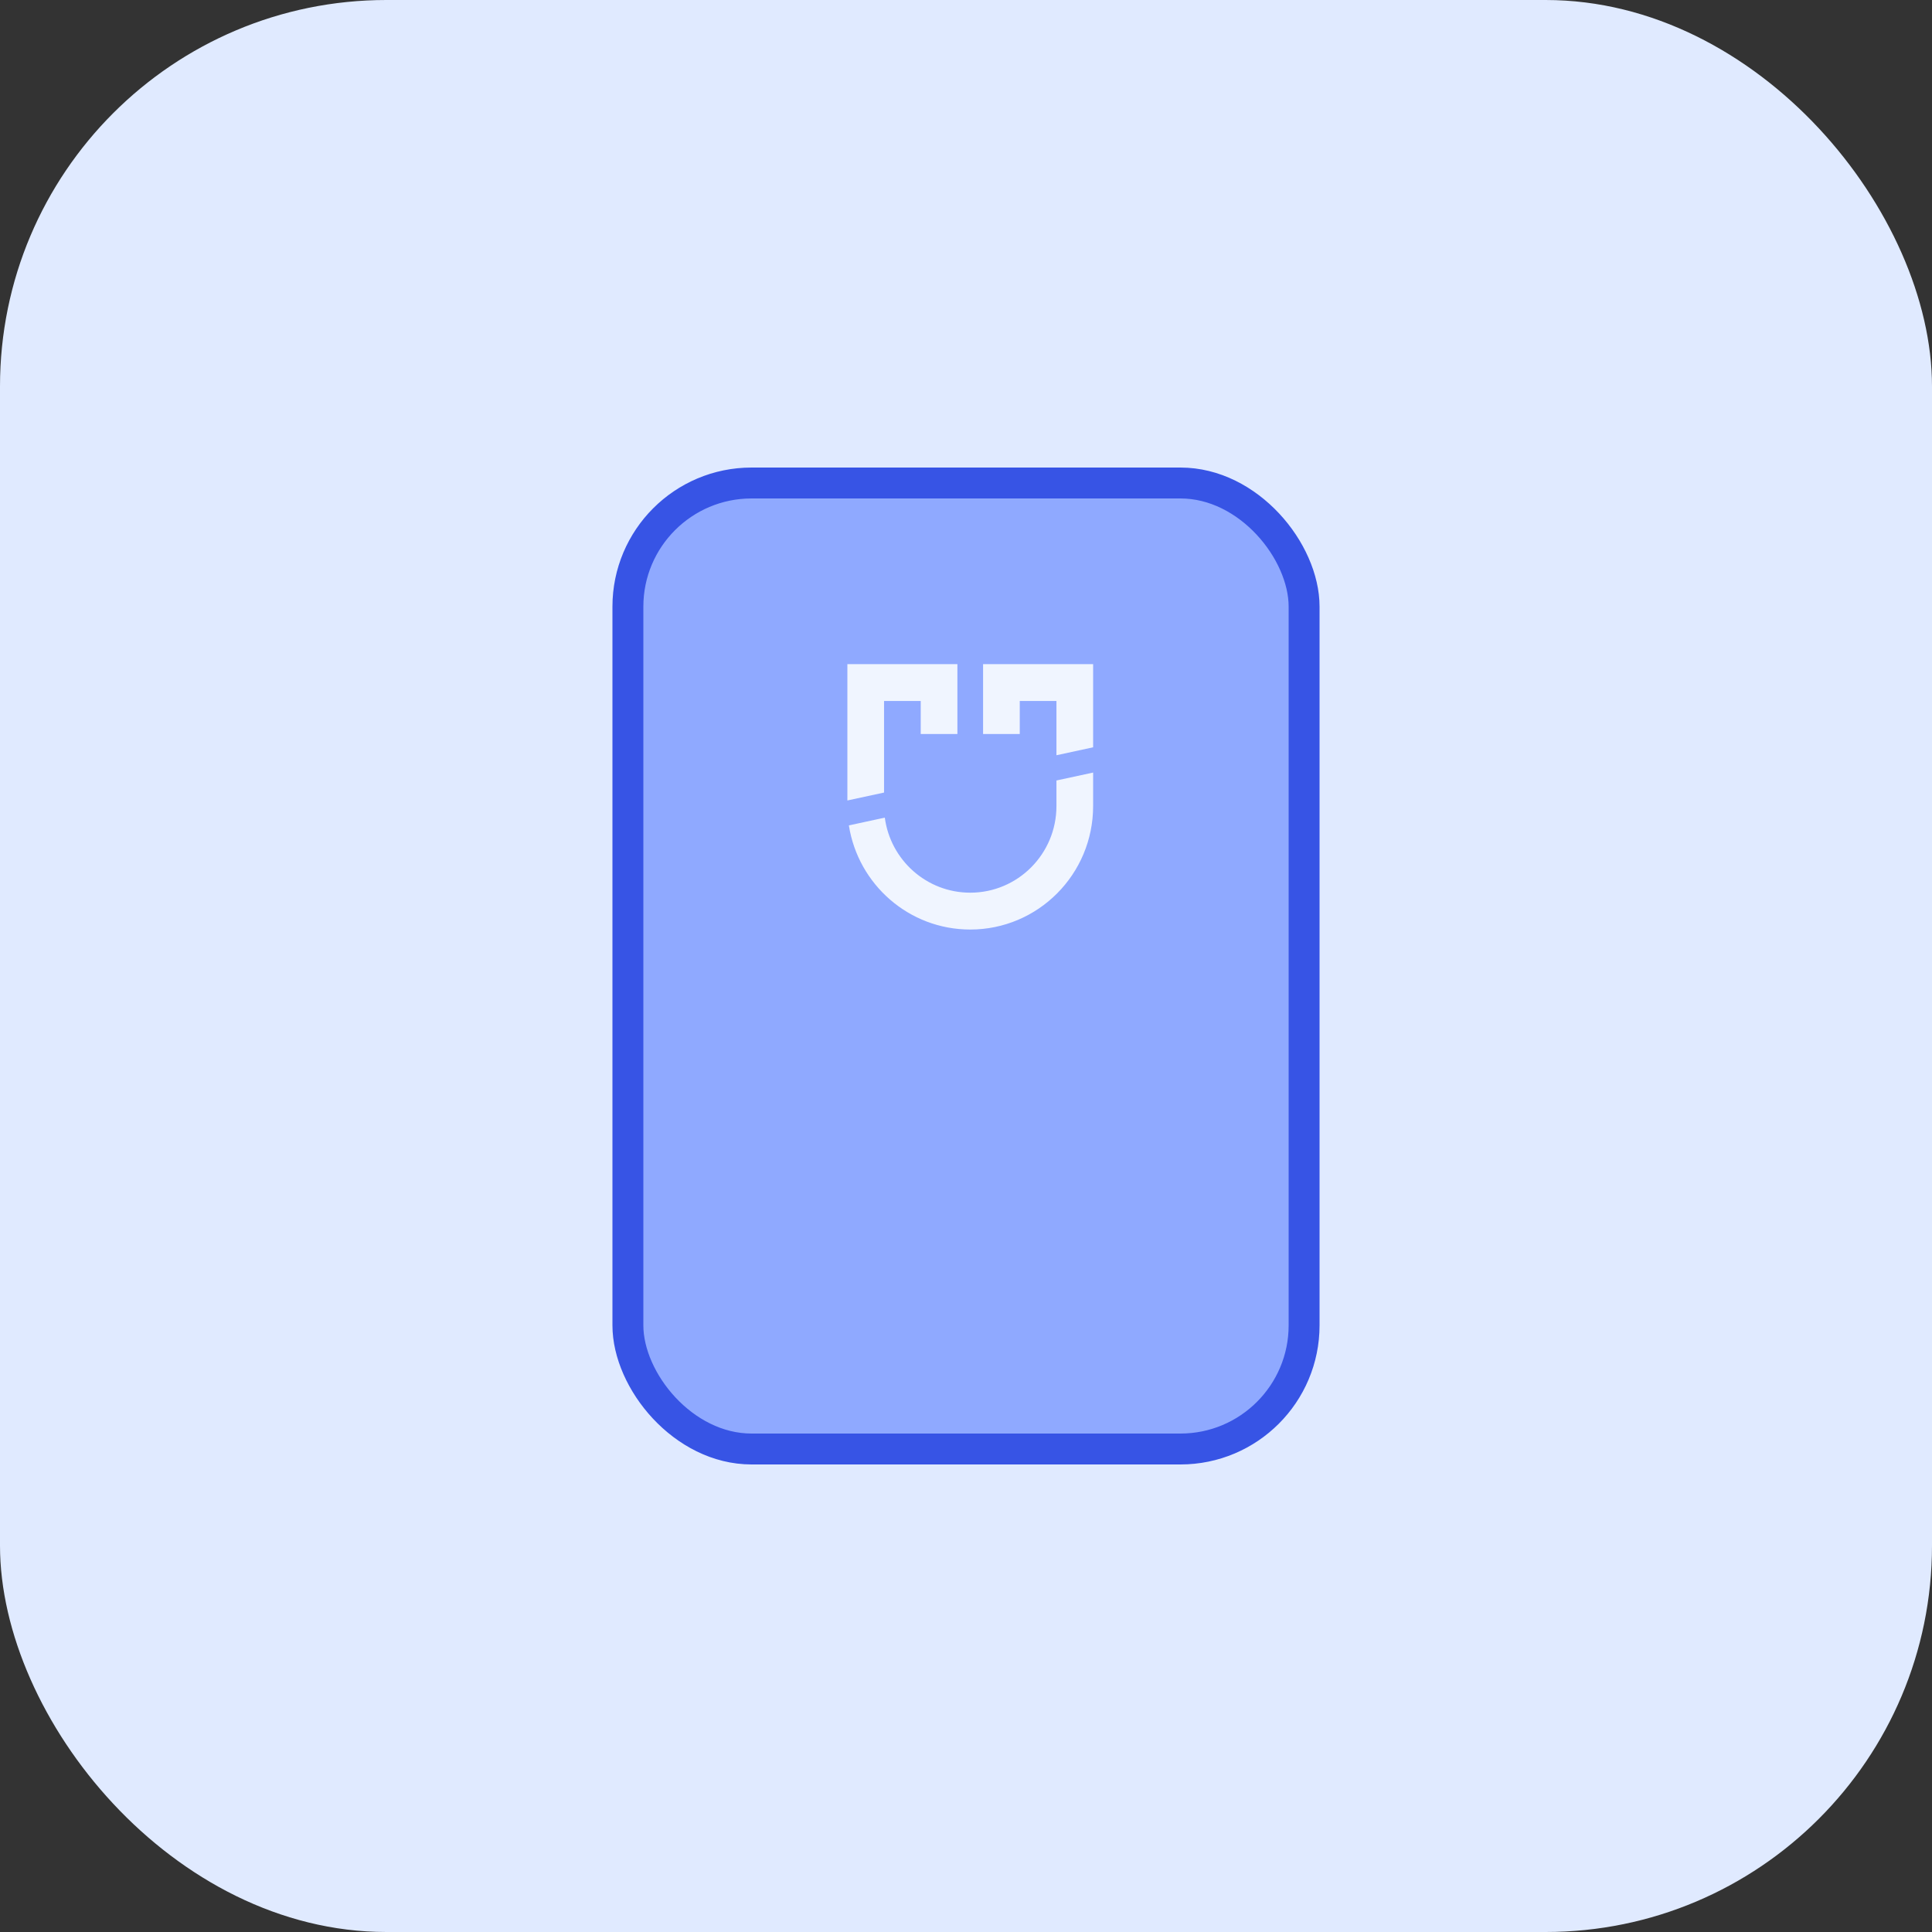   <svg
    width="80"
    height="80"
    viewBox="0 0 80 80"
    fill="none"
    xmlns="http://www.w3.org/2000/svg"
  >
    <rect x="0" y="0" width="80" height="80" fill="#333333" stroke="none"/>
    <rect width="80" height="80" rx="16" fill="#E0EAFF" />
    <rect
      x="26"
      y="20"
      width="28"
      height="40"
      rx="5.12"
      fill="#8FA9FF"
      stroke="#3754E5"
      stroke-width="1.28"
    />
    <path
      fill-rule="evenodd"
      clip-rule="evenodd"
      d="M38.885 27.5H35.088V33.146L36.607 32.818V29.026H38.125V30.393H39.644V27.5H38.885ZM36.638 33.856C36.871 35.611 38.366 36.964 40.176 36.964C42.147 36.964 43.745 35.358 43.745 33.377V32.318L45.264 31.99V33.377C45.264 36.201 42.986 38.49 40.176 38.49C37.637 38.49 35.533 36.622 35.15 34.178L36.638 33.856ZM45.264 30.944L43.745 31.273V29.026H42.226V30.393H40.707V27.5H41.467H45.264V30.944Z"
      fill="#F0F5FF"
    />
  </svg>
